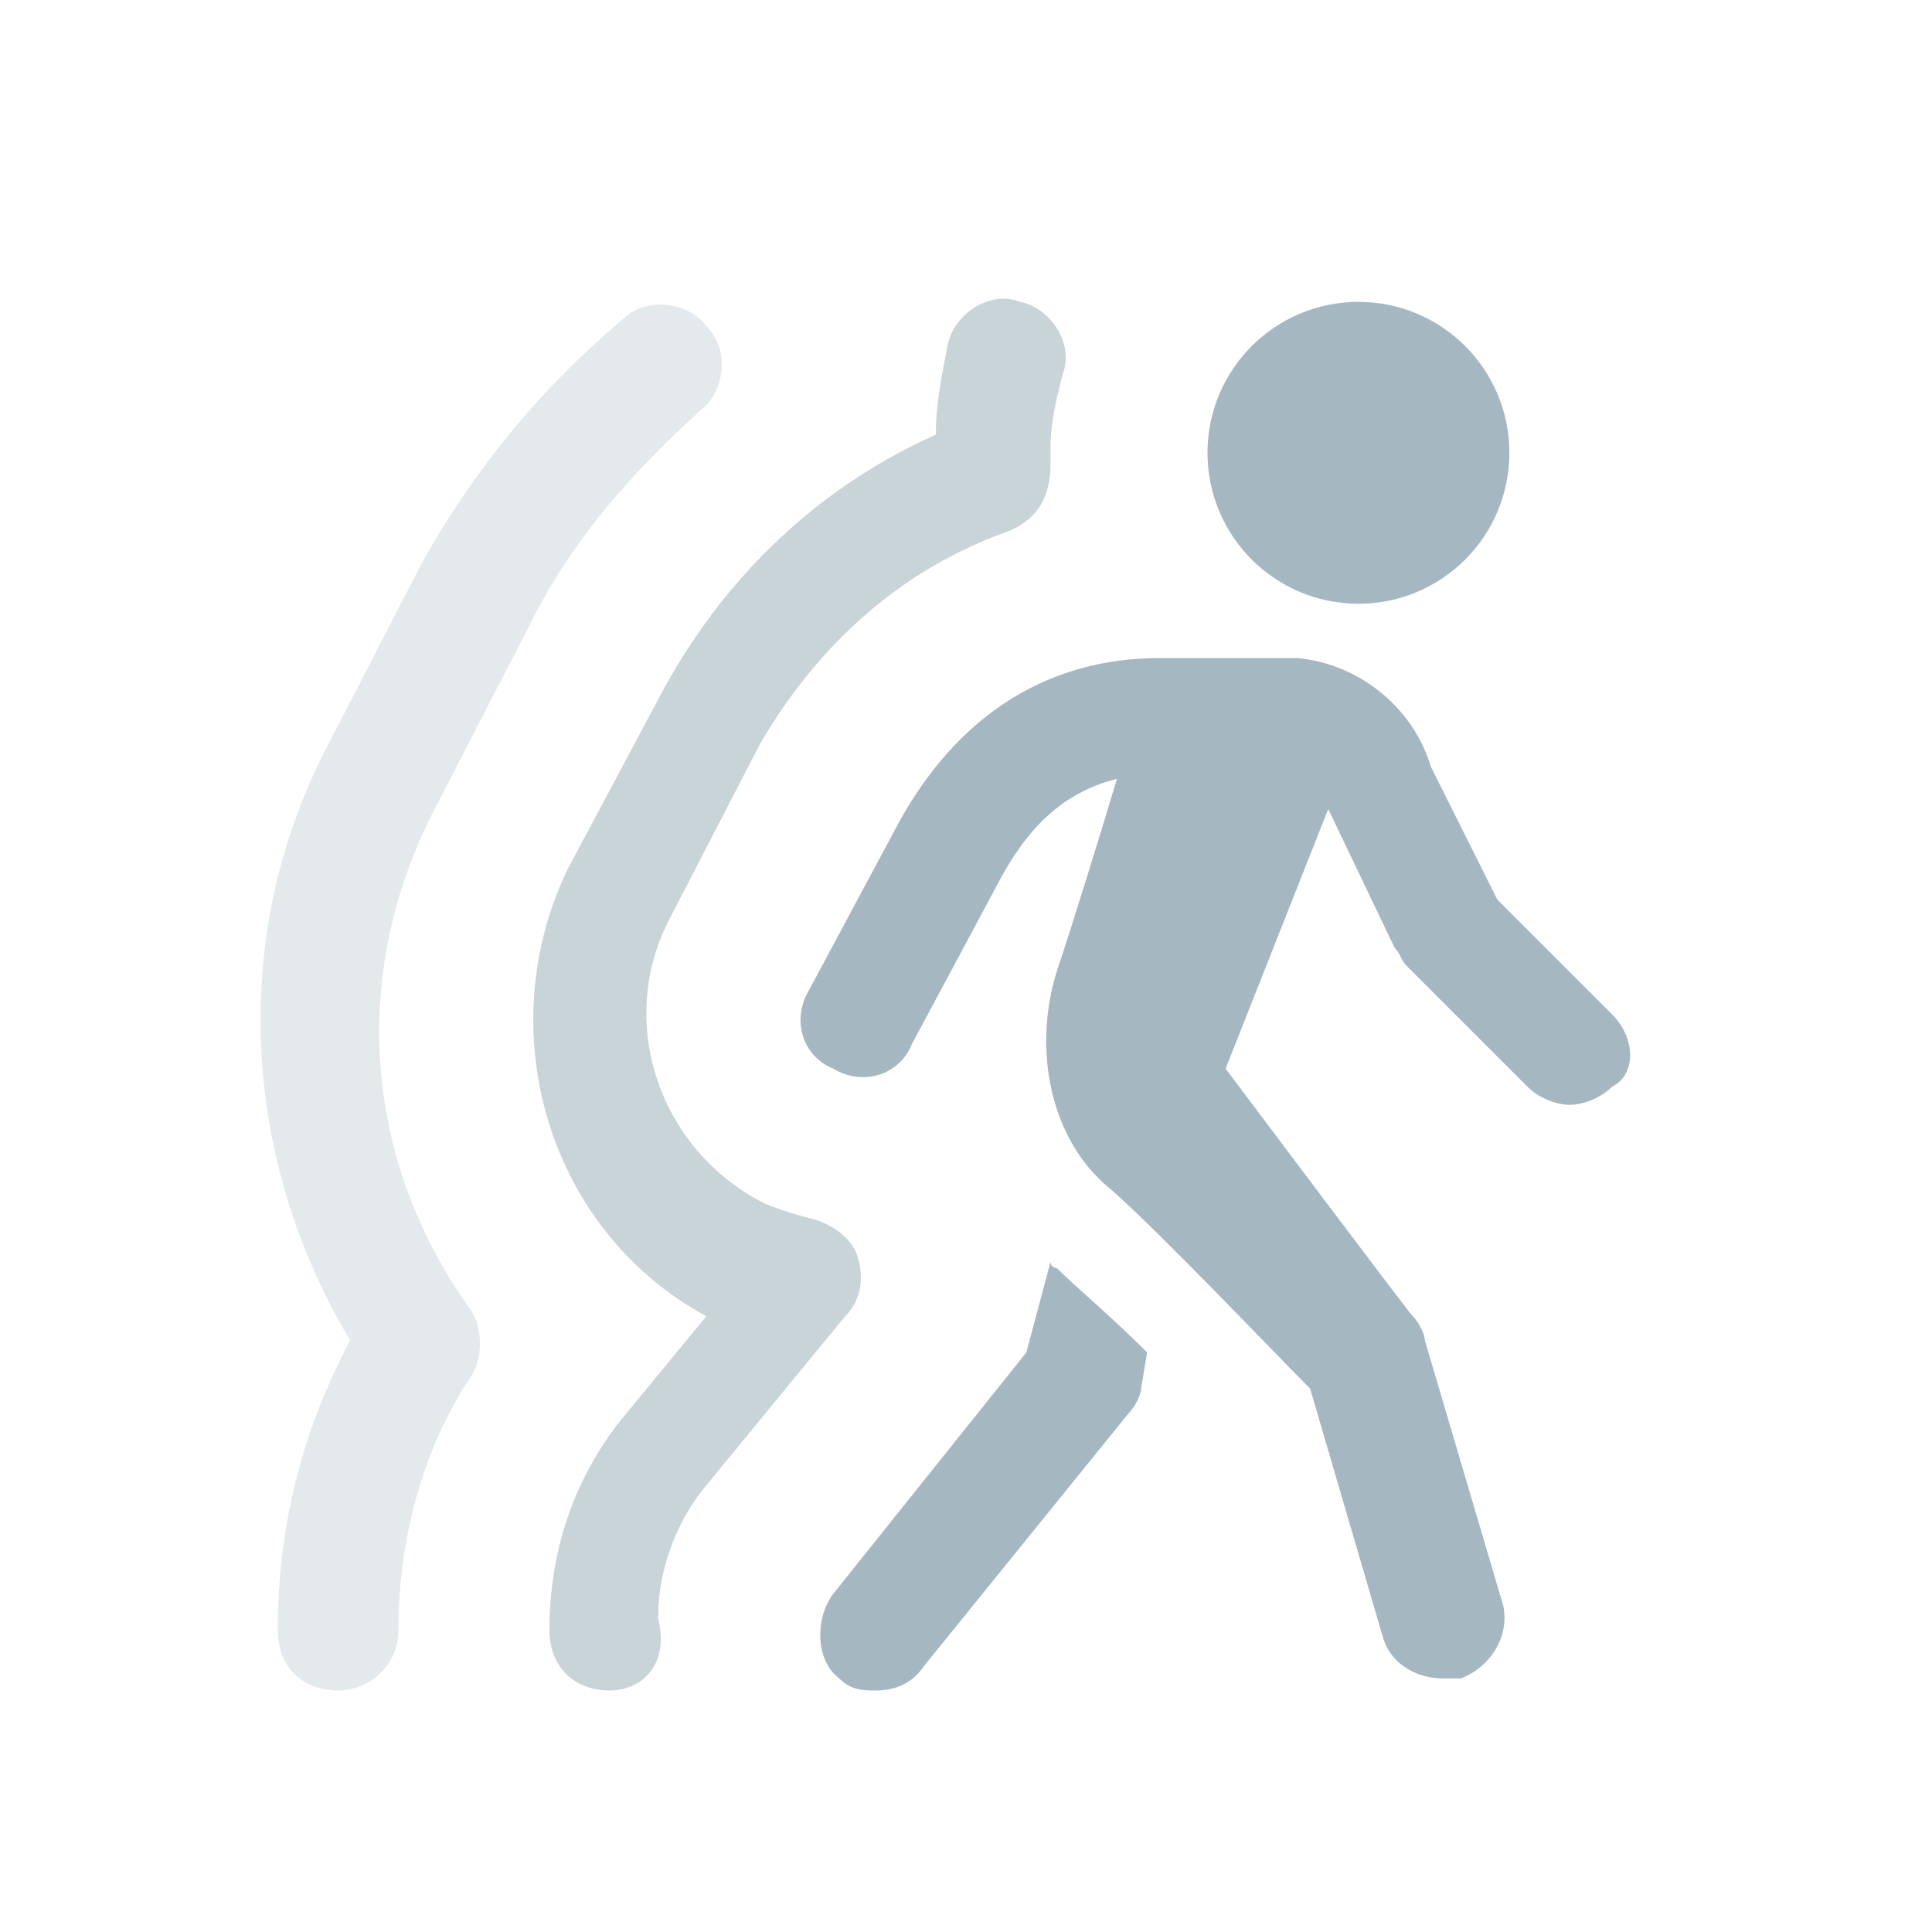 <?xml version="1.0" encoding="utf-8"?>
<!-- Generator: Adobe Illustrator 24.3.0, SVG Export Plug-In . SVG Version: 6.00 Build 0)  -->
<svg version="1.1" id="Layer_1" xmlns="http://www.w3.org/2000/svg" xmlns:xlink="http://www.w3.org/1999/xlink" x="0px" y="0px"
	 viewBox="0 0 32 32" style="enable-background:new 0 0 32 32;" xml:space="preserve">
<style type="text/css">
	.st0{fill:#A5B7C0;}
	.st1{opacity:0.3;fill:#A5B7C0;enable-background:new    ;}
	.st2{opacity:0.6;fill:#A5B7C0;enable-background:new    ;}
</style>
<path class="st0" d="M17.5,21c-0.1,0-0.1-0.1-0.1-0.1L17,22.4l-3.2,4c-0.3,0.4-0.3,1.1,0.1,1.4c0.2,0.2,0.4,0.2,0.6,0.2
	c0.3,0,0.6-0.1,0.8-0.4l3.4-4.2c0.1-0.1,0.2-0.3,0.2-0.4l0.1-0.6C18.4,21.8,17.8,21.3,17.5,21z"/>
<path class="st0" d="M26.7,16.8l-1.9-1.9l-1.1-2.2c-0.3-1-1.2-1.7-2.2-1.8l0,0l0,0H20h-0.8c-1.8,0-3.3,0.9-4.3,2.7l-1.5,2.8
	c-0.3,0.5-0.1,1.1,0.4,1.3c0.5,0.3,1.1,0.1,1.3-0.4l1.5-2.8c0.5-0.9,1.1-1.4,1.9-1.6c-0.3,1-0.7,2.3-1,3.2c-0.4,1.3-0.1,2.8,0.9,3.6
	c0.8,0.7,2.7,2.7,3.3,3.3l1.2,4.1c0.1,0.4,0.5,0.7,1,0.7c0.1,0,0.2,0,0.3,0c0.5-0.2,0.8-0.7,0.7-1.2l-1.3-4.4c0-0.1-0.1-0.3-0.2-0.4
	s-3.1-4.1-3.1-4.1l1.7-4.3l1.1,2.3c0.1,0.1,0.1,0.2,0.2,0.3l2,2c0.2,0.2,0.5,0.3,0.7,0.3s0.5-0.1,0.7-0.3
	C27.1,17.8,27.1,17.2,26.7,16.8z"/>
<circle class="st0" cx="22.5" cy="7.5" r="2.5"/>
<path class="st1" d="M5.6,28c-0.6,0-1-0.4-1-1c0-1.7,0.4-3.3,1.2-4.8c-1.8-3-2-6.7-0.4-9.8L7,9.3c0.9-1.6,2-2.9,3.3-4
	c0.4-0.4,1.1-0.3,1.4,0.1c0.4,0.4,0.3,1.1-0.1,1.4c-1.1,1-2.1,2.1-2.8,3.5l-1.6,3.1c-1.4,2.7-1.2,5.8,0.6,8.3C8,22,8,22.5,7.8,22.8
	C7,24,6.6,25.5,6.6,27C6.6,27.6,6.1,28,5.6,28L5.6,28z"/>
<path class="st2" d="M10.1,28c-0.6,0-1-0.4-1-1c0-1.3,0.4-2.5,1.2-3.5l1.4-1.7c-2.6-1.4-3.6-4.7-2.3-7.4l1.6-3
	c1.1-2,2.7-3.4,4.5-4.2c0-0.5,0.1-1,0.2-1.5s0.7-0.9,1.2-0.7c0.5,0.1,0.9,0.7,0.7,1.2c-0.1,0.4-0.2,0.8-0.2,1.2c0,0.1,0,0.2,0,0.3
	c0,0.5-0.2,0.9-0.7,1.1c-1.7,0.6-3.1,1.8-4.1,3.5l-1.5,2.9c-0.9,1.7-0.2,3.8,1.5,4.7c0.2,0.1,0.5,0.2,0.9,0.3
	c0.3,0.1,0.6,0.3,0.7,0.6s0.1,0.7-0.2,1l-2.3,2.8c-0.5,0.6-0.8,1.4-0.8,2.2C11.1,27.6,10.6,28,10.1,28L10.1,28z"/>
</svg>
